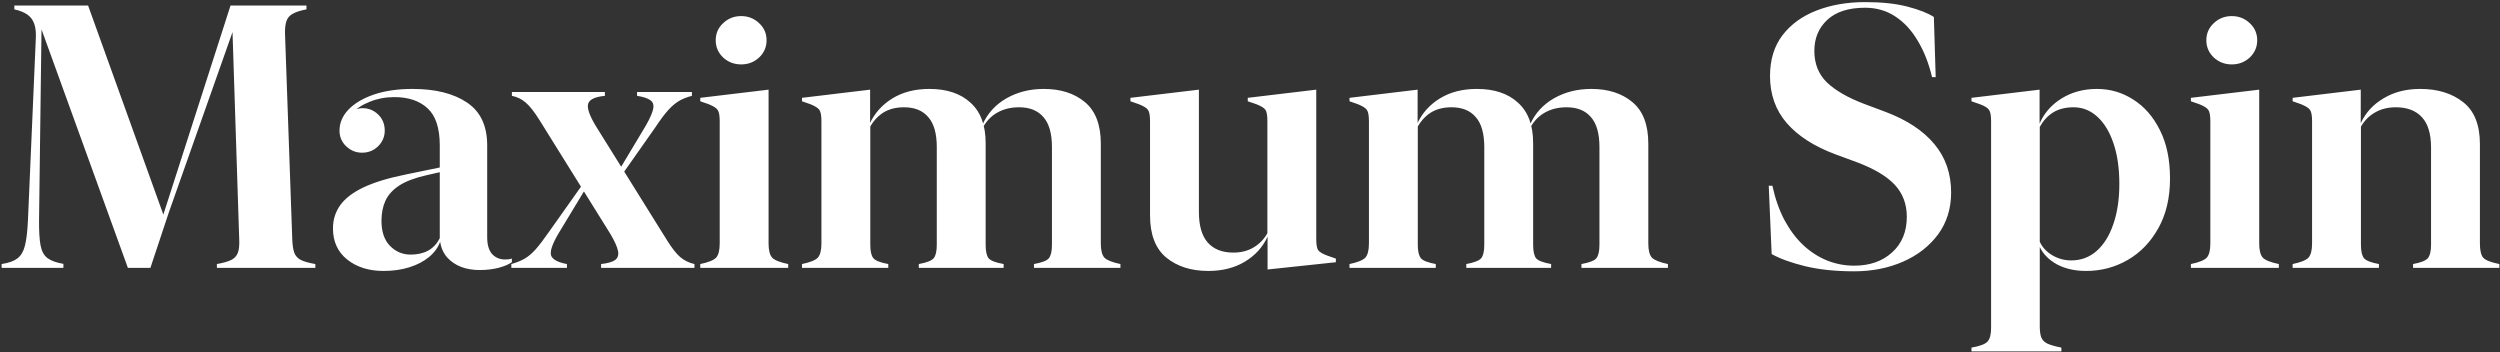 <svg width="1008" height="142" viewBox="0 0 1008 142" fill="none" xmlns="http://www.w3.org/2000/svg">
<rect x="0" y="0" width="1008" height="142" fill="#333333" stroke="none"/>
<path d="M35.523 2.238L66.211 87.492H65.552L92.944 2.238H123.56V3.776C121.216 4.216 119.385 4.802 118.066 5.534C116.797 6.218 115.942 7.194 115.503 8.464C115.063 9.733 114.868 11.442 114.917 13.591L117.847 96.647C117.944 98.894 118.213 100.651 118.652 101.921C119.141 103.19 120.044 104.167 121.362 104.851C122.681 105.485 124.609 106.022 127.148 106.462V108H87.451V106.462C89.941 106.022 91.846 105.485 93.164 104.851C94.482 104.216 95.386 103.264 95.874 101.994C96.362 100.725 96.558 98.967 96.46 96.721L93.677 10.661H94.556L68.042 85.734L60.645 108H51.562L15.674 8.903H16.773L15.747 88.518C15.698 92.961 15.894 96.403 16.333 98.845C16.773 101.237 17.7 102.971 19.116 104.045C20.532 105.119 22.681 105.9 25.561 106.389V108H0.659L0.659 106.462C3.491 106.022 5.615 105.266 7.031 104.191C8.496 103.068 9.521 101.286 10.107 98.845C10.693 96.403 11.084 92.985 11.279 88.591L14.429 15.788C14.575 13.298 14.38 11.271 13.843 9.709C13.306 8.098 12.378 6.828 11.06 5.9C9.741 4.973 7.983 4.265 5.786 3.776V2.238H35.523ZM154.614 109.245C148.706 109.245 143.823 107.707 139.966 104.631C136.157 101.555 134.253 97.38 134.253 92.106C134.253 88.591 135.229 85.466 137.183 82.731C139.136 79.997 142.261 77.605 146.558 75.554C150.903 73.503 156.592 71.769 163.623 70.353L180.688 66.838V68.669L171.973 70.647C167.383 71.672 163.745 73.039 161.06 74.748C158.423 76.457 156.543 78.508 155.42 80.9C154.346 83.244 153.809 85.954 153.809 89.03C153.809 93.425 154.956 96.794 157.251 99.138C159.546 101.481 162.329 102.653 165.601 102.653C168.335 102.653 170.679 102.116 172.632 101.042C174.585 99.968 176.147 98.308 177.319 96.061V58.708C177.319 51.677 175.684 46.672 172.412 43.693C169.189 40.666 164.722 39.152 159.009 39.152C155.493 39.152 152.222 39.763 149.194 40.983C146.167 42.155 143.701 43.767 141.797 45.817C139.941 47.868 138.916 50.212 138.721 52.849H137.622C137.72 50.261 138.623 48.088 140.332 46.33C142.09 44.523 144.043 43.62 146.191 43.62C148.633 43.62 150.732 44.475 152.49 46.184C154.248 47.893 155.127 50.041 155.127 52.629C155.127 55.119 154.224 57.243 152.417 59.001C150.659 60.71 148.511 61.565 145.972 61.565C143.53 61.565 141.406 60.71 139.6 59.001C137.793 57.292 136.89 55.168 136.89 52.629C136.89 49.553 138.086 46.745 140.479 44.206C142.92 41.667 146.338 39.641 150.732 38.127C155.176 36.613 160.376 35.856 166.333 35.856C175.562 35.856 182.886 37.688 188.306 41.35C193.726 44.963 196.436 50.725 196.436 58.635V95.622C196.436 98.747 197.119 101.042 198.486 102.507C199.854 103.923 201.587 104.631 203.687 104.631C204.712 104.631 205.615 104.509 206.396 104.265V105.729C205.127 106.608 203.32 107.365 200.977 108C198.633 108.586 196.094 108.879 193.359 108.879C190.674 108.879 188.208 108.464 185.962 107.634C183.716 106.755 181.836 105.485 180.322 103.825C178.809 102.116 177.856 99.992 177.466 97.453C176.636 99.797 175.122 101.872 172.925 103.679C170.776 105.437 168.14 106.804 165.015 107.78C161.89 108.757 158.423 109.245 154.614 109.245ZM217.456 48.308C215.405 45.036 213.574 42.717 211.963 41.35C210.4 39.982 208.545 39.079 206.396 38.64V37.102H243.896V38.64C239.941 39.03 237.695 40.08 237.158 41.789C236.621 43.449 237.598 46.379 240.088 50.578L268.799 96.647C270.85 99.968 272.681 102.312 274.292 103.679C275.903 105.046 277.808 105.974 280.005 106.462V108H242.358V106.462C244.995 106.169 246.875 105.632 247.998 104.851C249.121 104.021 249.512 102.775 249.17 101.115C248.828 99.455 247.803 97.185 246.094 94.304L217.456 48.308ZM264.258 51.31L251.074 70.061L236.426 75.554L225 94.45C222.51 98.747 221.606 101.677 222.29 103.239C223.022 104.753 225.122 105.827 228.589 106.462V108H206.177V106.462C208.228 105.876 209.985 105.168 211.45 104.338C212.915 103.508 214.404 102.263 215.918 100.603C217.432 98.894 219.238 96.525 221.338 93.498L235.034 74.162L249.463 68.889L260.522 50.432C262.134 47.551 263.086 45.353 263.379 43.84C263.672 42.277 263.281 41.13 262.207 40.398C261.133 39.616 259.351 39.03 256.86 38.64V37.102H278.979V38.64C277.075 39.128 275.391 39.787 273.926 40.617C272.461 41.447 270.972 42.692 269.458 44.352C267.993 45.964 266.26 48.283 264.258 51.31ZM309.888 36.149V98.186C309.888 100.92 310.376 102.824 311.353 103.898C312.329 104.924 314.478 105.778 317.798 106.462V108H282.349V106.462C285.62 105.778 287.744 104.924 288.721 103.898C289.697 102.824 290.186 100.92 290.186 98.186V48.82C290.186 46.623 289.917 45.134 289.38 44.352C288.892 43.571 287.671 42.79 285.718 42.009L282.349 40.837V39.445L309.888 36.149ZM298.828 25.969C295.996 25.969 293.579 25.041 291.577 23.186C289.575 21.281 288.574 18.962 288.574 16.227C288.574 13.493 289.575 11.198 291.577 9.343C293.579 7.438 295.996 6.486 298.828 6.486C301.66 6.486 304.077 7.438 306.079 9.343C308.081 11.198 309.082 13.493 309.082 16.227C309.082 18.962 308.081 21.281 306.079 23.186C304.077 25.041 301.66 25.969 298.828 25.969ZM350.83 36.149V50.212L350.903 50.285V98.698C350.903 101.286 351.318 103.093 352.148 104.118C352.979 105.095 354.98 105.876 358.154 106.462V108H323.364V106.462C326.636 105.778 328.76 104.924 329.736 103.898C330.713 102.824 331.201 100.92 331.201 98.186V48.82C331.201 46.623 330.933 45.134 330.396 44.352C329.907 43.571 328.687 42.79 326.733 42.009L323.364 40.837V39.445L350.83 36.149ZM374.707 35.856C381.787 35.856 387.329 37.712 391.333 41.423C395.386 45.085 397.412 50.505 397.412 57.683V98.698C397.412 101.286 397.803 103.093 398.584 104.118C399.414 105.095 401.44 105.876 404.663 106.462V108H370.459V106.462C373.633 105.876 375.635 105.095 376.465 104.118C377.295 103.093 377.71 101.286 377.71 98.698V59.294C377.71 53.825 376.562 49.797 374.268 47.209C372.021 44.572 368.774 43.254 364.526 43.254C361.255 43.254 358.472 43.962 356.177 45.378C353.931 46.794 352.075 48.845 350.61 51.53V49.992C352.612 45.647 355.688 42.204 359.839 39.665C363.989 37.126 368.945 35.856 374.707 35.856ZM420.85 35.856C427.686 35.856 433.228 37.639 437.476 41.203C441.724 44.768 443.848 50.334 443.848 57.902V98.186C443.848 100.92 444.336 102.824 445.312 103.898C446.338 104.924 448.486 105.778 451.758 106.462V108H416.895V106.462C420.117 105.876 422.119 105.095 422.9 104.118C423.73 103.093 424.146 101.286 424.146 98.698V59.294C424.146 53.825 422.998 49.797 420.703 47.209C418.457 44.572 415.186 43.254 410.889 43.254C407.52 43.254 404.565 43.986 402.026 45.451C399.536 46.867 397.583 48.942 396.167 51.677V50.212C398.169 45.72 401.367 42.204 405.762 39.665C410.205 37.126 415.234 35.856 420.85 35.856ZM483.398 36.149V85.441C483.398 91.008 484.595 95.134 486.987 97.819C489.38 100.505 492.822 101.848 497.314 101.848C500.439 101.848 503.174 101.14 505.518 99.724C507.861 98.308 509.692 96.403 511.011 94.011V48.82C511.011 46.623 510.767 45.134 510.278 44.352C509.79 43.571 508.545 42.79 506.543 42.009L503.101 40.837V39.445L530.713 36.149V96.281C530.713 98.527 530.957 100.041 531.445 100.822C531.982 101.604 533.252 102.36 535.254 103.093L538.623 104.265V105.729L511.084 108.659V95.402C509.18 99.602 506.128 102.971 501.929 105.51C497.778 108 492.871 109.245 487.207 109.245C480.322 109.245 474.683 107.463 470.288 103.898C465.894 100.285 463.696 94.597 463.696 86.833V48.82C463.696 46.623 463.428 45.134 462.891 44.352C462.402 43.571 461.157 42.79 459.155 42.009L455.786 40.837V39.445L483.398 36.149ZM571.582 36.149V50.212L571.655 50.285V98.698C571.655 101.286 572.07 103.093 572.9 104.118C573.73 105.095 575.732 105.876 578.906 106.462V108H544.116V106.462C547.388 105.778 549.512 104.924 550.488 103.898C551.465 102.824 551.953 100.92 551.953 98.186V48.82C551.953 46.623 551.685 45.134 551.147 44.352C550.659 43.571 549.438 42.79 547.485 42.009L544.116 40.837V39.445L571.582 36.149ZM595.459 35.856C602.539 35.856 608.081 37.712 612.085 41.423C616.138 45.085 618.164 50.505 618.164 57.683V98.698C618.164 101.286 618.555 103.093 619.336 104.118C620.166 105.095 622.192 105.876 625.415 106.462V108H591.211V106.462C594.385 105.876 596.387 105.095 597.217 104.118C598.047 103.093 598.462 101.286 598.462 98.698V59.294C598.462 53.825 597.314 49.797 595.02 47.209C592.773 44.572 589.526 43.254 585.278 43.254C582.007 43.254 579.224 43.962 576.929 45.378C574.683 46.794 572.827 48.845 571.362 51.53V49.992C573.364 45.647 576.44 42.204 580.591 39.665C584.741 37.126 589.697 35.856 595.459 35.856ZM641.602 35.856C648.438 35.856 653.979 37.639 658.228 41.203C662.476 44.768 664.6 50.334 664.6 57.902V98.186C664.6 100.92 665.088 102.824 666.064 103.898C667.09 104.924 669.238 105.778 672.51 106.462V108H637.646V106.462C640.869 105.876 642.871 105.095 643.652 104.118C644.482 103.093 644.897 101.286 644.897 98.698V59.294C644.897 53.825 643.75 49.797 641.455 47.209C639.209 44.572 635.938 43.254 631.641 43.254C628.271 43.254 625.317 43.986 622.778 45.451C620.288 46.867 618.335 48.942 616.919 51.677V50.212C618.921 45.72 622.119 42.204 626.514 39.665C630.957 37.126 635.986 35.856 641.602 35.856ZM747.583 109.392C740.112 109.392 733.545 108.708 727.881 107.341C722.266 105.974 717.749 104.338 714.331 102.434L713.159 74.894H714.624C715.747 80.07 717.358 84.66 719.458 88.664C721.606 92.668 724.121 96.037 727.002 98.772C729.932 101.506 733.13 103.581 736.597 104.997C740.112 106.413 743.774 107.121 747.583 107.121C753.882 107.121 758.984 105.339 762.891 101.774C766.846 98.21 768.823 93.425 768.823 87.419C768.823 82.292 767.212 77.995 763.989 74.528C760.767 71.061 755.64 68.01 748.608 65.373L740.039 62.224C731.543 59.05 725.024 54.875 720.483 49.699C715.942 44.475 713.672 38.127 713.672 30.656C713.672 24.064 715.356 18.571 718.726 14.177C722.095 9.782 726.685 6.462 732.495 4.216C738.306 1.97 744.824 0.847 752.051 0.847C758.74 0.847 764.429 1.457 769.116 2.678C773.804 3.898 777.344 5.29 779.736 6.853L780.469 31.096H779.004C777.637 25.383 775.684 20.451 773.145 16.301C770.654 12.102 767.627 8.854 764.062 6.56C760.547 4.265 756.519 3.117 751.978 3.117C745.337 3.117 740.259 4.753 736.743 8.024C733.276 11.247 731.543 15.422 731.543 20.549C731.543 25.725 733.252 29.973 736.67 33.293C740.137 36.565 745.166 39.445 751.758 41.935L760.181 45.085C768.872 48.356 775.464 52.702 779.956 58.122C784.448 63.493 786.694 69.987 786.694 77.605C786.694 84.099 784.937 89.738 781.421 94.523C777.905 99.26 773.193 102.922 767.285 105.51C761.377 108.098 754.81 109.392 747.583 109.392ZM874.951 71.965C874.951 79.728 873.389 86.394 870.264 91.96C867.188 97.526 863.086 101.799 857.959 104.777C852.832 107.756 847.217 109.245 841.113 109.245C836.621 109.245 832.715 108.366 829.395 106.608C826.123 104.802 823.804 102.458 822.437 99.577V131.511C822.437 133.415 822.632 134.904 823.022 135.979C823.462 137.102 824.292 137.956 825.513 138.542C826.782 139.128 828.662 139.665 831.152 140.153V141.691H794.897V140.153C798.315 139.567 800.488 138.737 801.416 137.663C802.344 136.638 802.808 134.831 802.808 132.243V48.82C802.808 46.623 802.539 45.134 802.002 44.352C801.514 43.523 800.269 42.741 798.267 42.009L794.897 40.837V39.445L822.363 36.149V49.846C824.121 45.695 827.051 42.326 831.152 39.738C835.303 37.15 840.088 35.856 845.508 35.856C850.781 35.856 855.64 37.273 860.083 40.105C864.575 42.937 868.164 47.038 870.85 52.409C873.584 57.78 874.951 64.299 874.951 71.965ZM854.517 74.162C854.517 67.912 853.735 62.468 852.173 57.829C850.61 53.19 848.438 49.602 845.654 47.062C842.871 44.523 839.673 43.254 836.06 43.254C832.837 43.254 830.103 43.938 827.856 45.305C825.659 46.672 823.853 48.625 822.437 51.164V97.453C823.413 99.65 825.073 101.457 827.417 102.873C829.761 104.289 832.324 104.997 835.107 104.997C839.062 104.997 842.48 103.728 845.361 101.188C848.291 98.601 850.537 94.987 852.1 90.349C853.711 85.71 854.517 80.314 854.517 74.162ZM910.913 36.149V98.186C910.913 100.92 911.401 102.824 912.378 103.898C913.354 104.924 915.503 105.778 918.823 106.462V108H883.374V106.462C886.646 105.778 888.77 104.924 889.746 103.898C890.723 102.824 891.211 100.92 891.211 98.186V48.82C891.211 46.623 890.942 45.134 890.405 44.352C889.917 43.571 888.696 42.79 886.743 42.009L883.374 40.837V39.445L910.913 36.149ZM899.854 25.969C897.021 25.969 894.604 25.041 892.603 23.186C890.601 21.281 889.6 18.962 889.6 16.227C889.6 13.493 890.601 11.198 892.603 9.343C894.604 7.438 897.021 6.486 899.854 6.486C902.686 6.486 905.103 7.438 907.104 9.343C909.106 11.198 910.107 13.493 910.107 16.227C910.107 18.962 909.106 21.281 907.104 23.186C905.103 25.041 902.686 25.969 899.854 25.969ZM951.855 36.149V49.699C953.76 45.5 956.812 42.155 961.011 39.665C965.21 37.126 970.142 35.856 975.806 35.856C982.886 35.856 988.672 37.639 993.164 41.203C997.656 44.719 999.902 50.358 999.902 58.122V98.186C999.902 100.92 1000.34 102.824 1001.22 103.898C1002.15 104.924 1004.32 105.778 1007.74 106.462V108H972.949V106.462C976.074 105.876 978.052 105.095 978.882 104.118C979.761 103.093 980.2 101.286 980.2 98.698V59.514C980.2 53.996 978.979 49.919 976.538 47.282C974.097 44.597 970.581 43.254 965.991 43.254C962.769 43.254 959.961 43.962 957.568 45.378C955.176 46.745 953.296 48.649 951.929 51.091V98.698C951.929 101.286 952.344 103.093 953.174 104.118C954.004 105.095 956.006 105.876 959.18 106.462V108H924.39V106.462C927.661 105.778 929.785 104.924 930.762 103.898C931.738 102.824 932.227 100.92 932.227 98.186V48.82C932.227 46.623 931.958 45.134 931.421 44.352C930.933 43.571 929.712 42.79 927.759 42.009L924.39 40.837V39.445L951.855 36.149Z" fill="white"/>
</svg>
